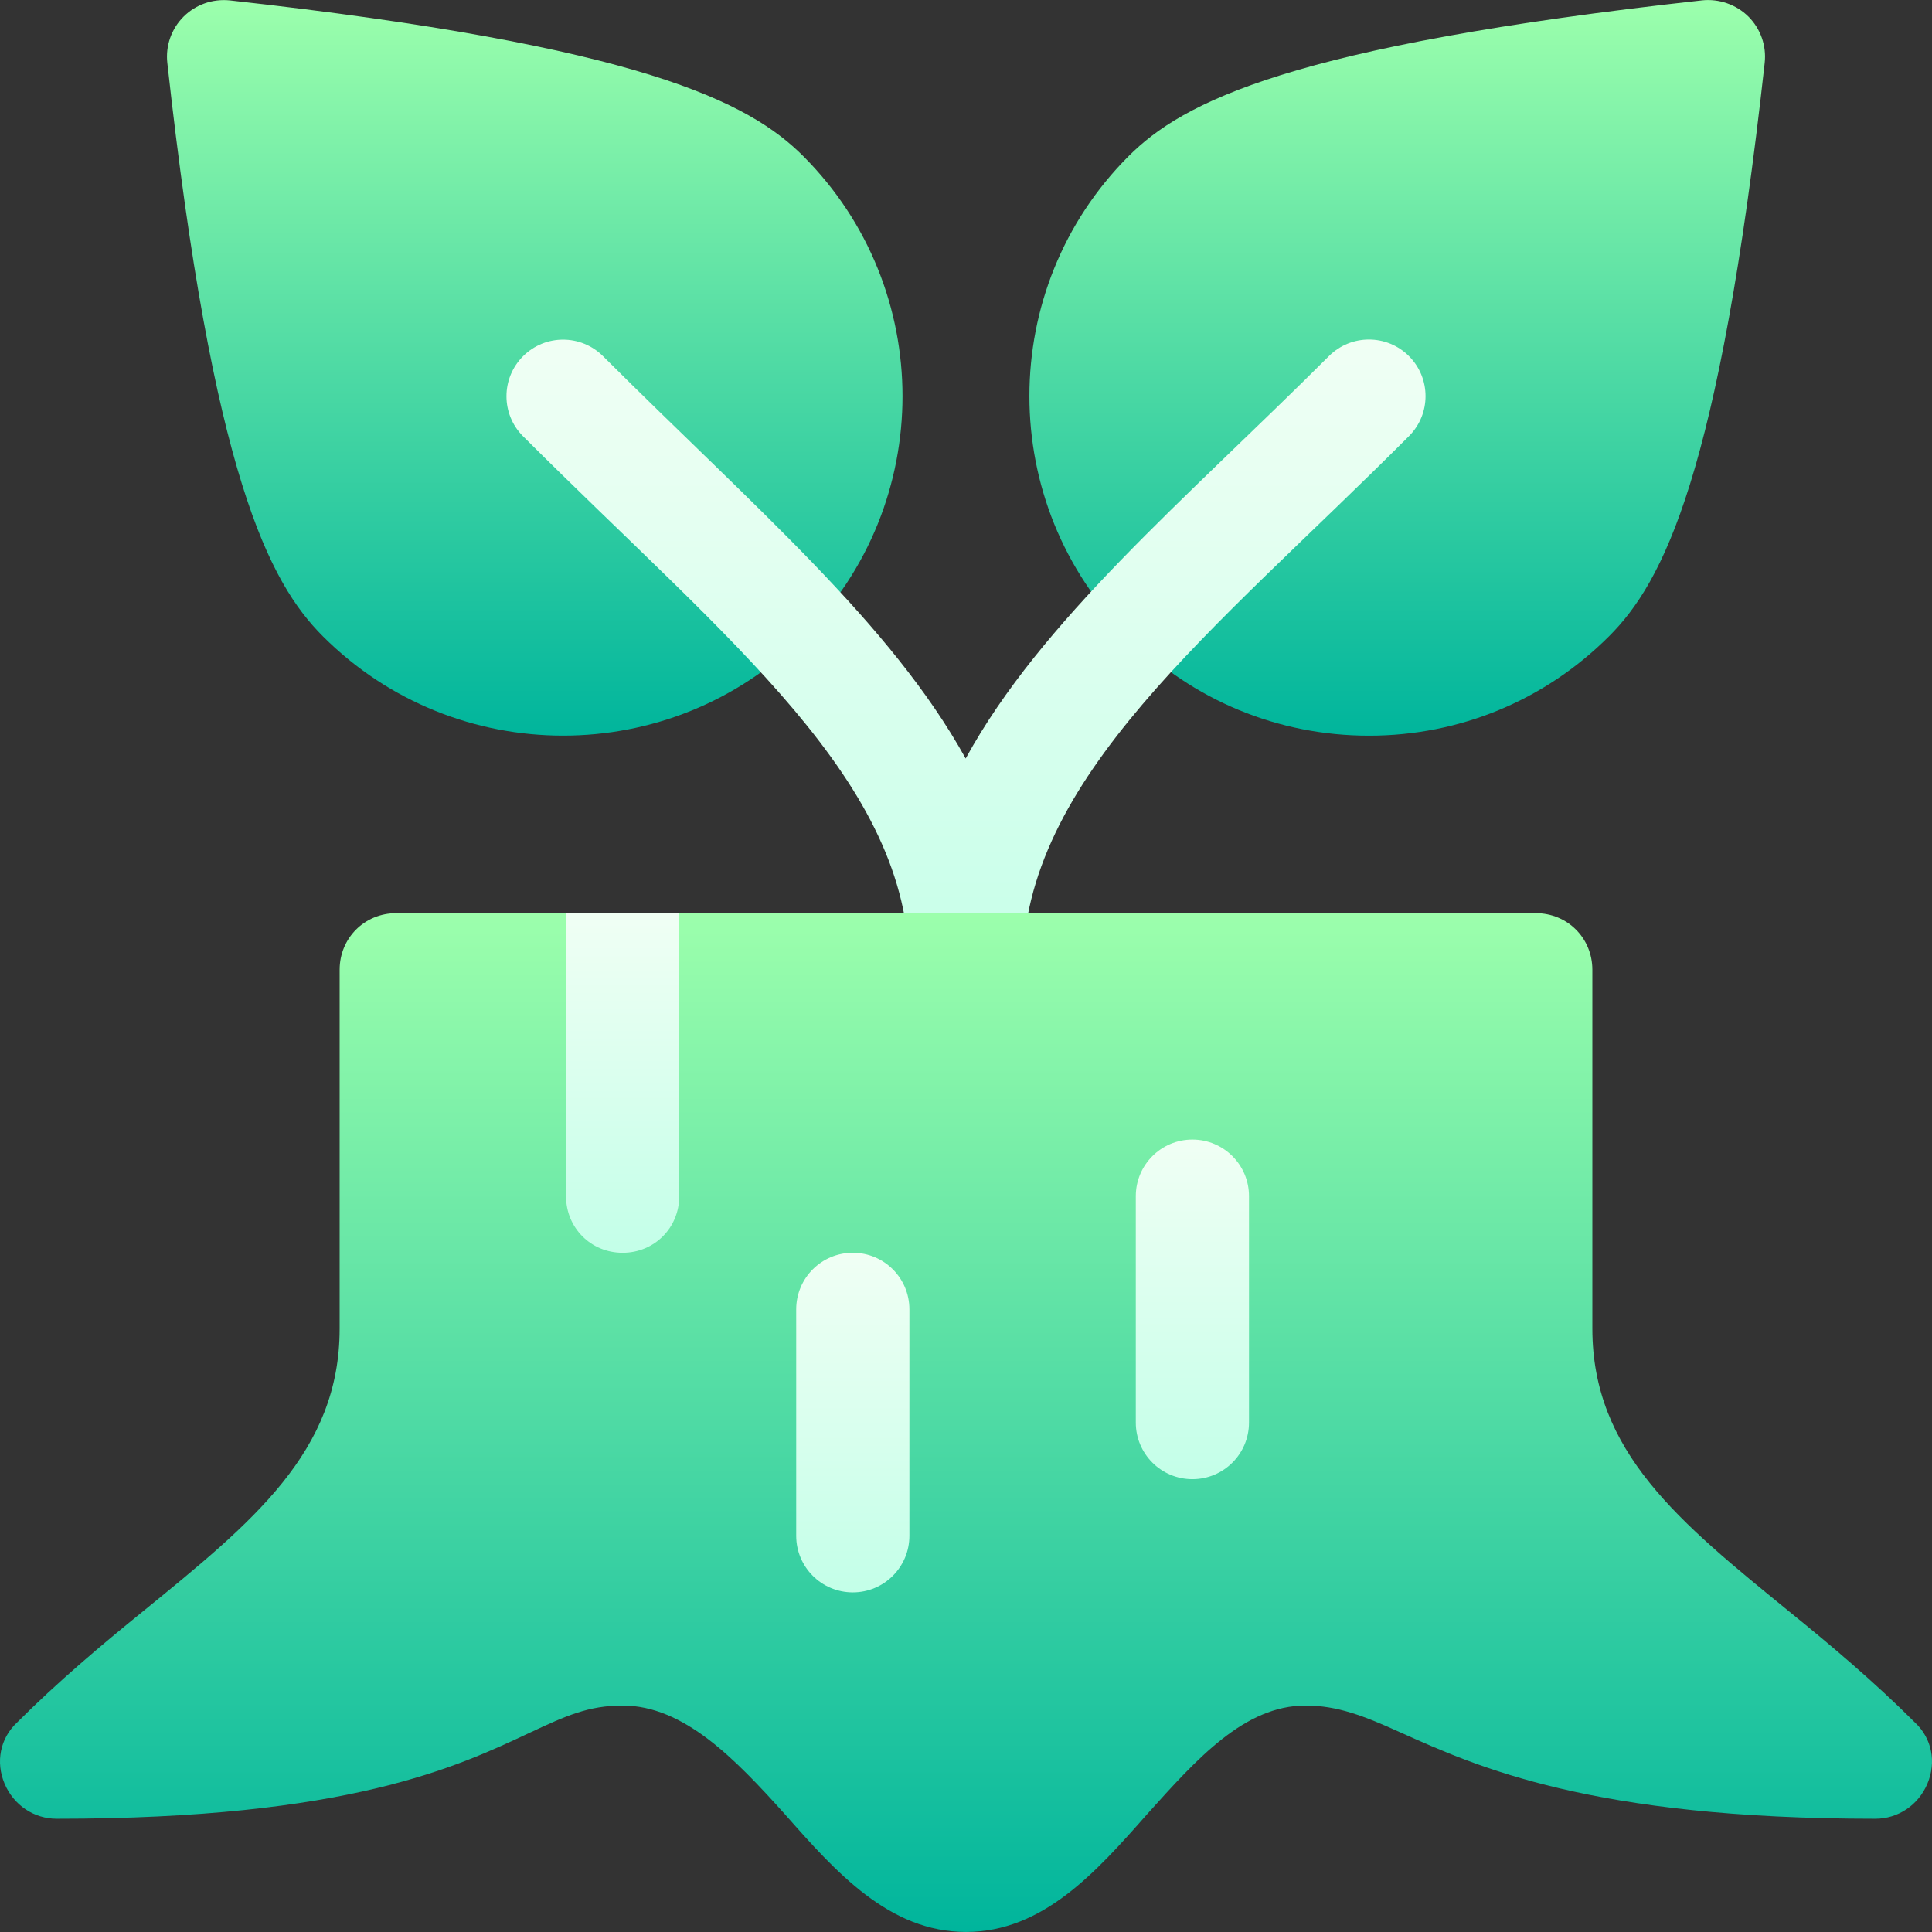 <svg id="Capa_1" enable-background="new 0 0 512.023 512.023" height="512" viewBox="0 0 512.023 512.023" width="512" xmlns="http://www.w3.org/2000/svg" xmlns:xlink="http://www.w3.org/1999/xlink"><rect x="0" y="0" width="512.023" height="512.023" fill="#333333" stroke="none"/><linearGradient id="lg1"><stop offset="0" stop-color="#00b59c"/><stop offset="1" stop-color="#9cffac"/></linearGradient><linearGradient id="SVGID_1_" gradientUnits="userSpaceOnUse" x1="141.718" x2="141.718" xlink:href="#lg1" y1="194.958" y2=".026"/><linearGradient id="SVGID_2_" gradientUnits="userSpaceOnUse" x1="370.292" x2="370.292" xlink:href="#lg1" y1="194.972" y2=".012"/><linearGradient id="lg2"><stop offset="0" stop-color="#c3ffe8"/><stop offset=".997" stop-color="#f0fff4"/></linearGradient><linearGradient id="SVGID_3_" gradientUnits="userSpaceOnUse" x1="256.012" x2="256.012" xlink:href="#lg2" y1="271.997" y2="89.987"/><linearGradient id="SVGID_4_" gradientUnits="userSpaceOnUse" x1="256.012" x2="256.012" xlink:href="#lg1" y1="512.011" y2="242.012"/><linearGradient id="SVGID_5_" gradientUnits="userSpaceOnUse" x1="165.012" x2="165.012" xlink:href="#lg2" y1="332.012" y2="242.012"/><linearGradient id="SVGID_6_" gradientUnits="userSpaceOnUse" x1="226.012" x2="226.012" xlink:href="#lg2" y1="422.012" y2="332.012"/><linearGradient id="SVGID_7_" gradientUnits="userSpaceOnUse" x1="316.012" x2="316.012" xlink:href="#lg2" y1="392.012" y2="302.012"/><g><g><path d="m149.224 194.958c-23.027 0-46.084-8.76-63.633-26.309-14.297-14.297-29.18-42.598-41.25-151.992-.498-4.526 1.084-9.023 4.307-12.246 3.252-3.223 7.676-4.761 12.246-4.307 109.307 12.085 137.637 26.968 151.963 41.25 35.098 35.112 35.098 92.197.029 127.295-17.548 17.534-40.605 26.309-63.662 26.309z" fill="url(#SVGID_1_)"/></g><g><path d="m362.799 194.972c-24.053 0-46.67-9.36-63.663-26.353-35.097-35.083-35.097-92.183 0-127.266 14.327-14.296 42.657-29.193 151.993-41.263 4.453-.454 8.994 1.084 12.246 4.307 3.223 3.223 4.805 7.72 4.307 12.246-12.07 109.395-26.953 137.695-41.25 151.978-16.993 16.991-39.581 26.351-63.633 26.351z" fill="url(#SVGID_2_)"/></g><g id="Stump_1_"><g><path d="m256.012 271.997c-8.291 0-15-6.709-15-15v-.029c0-49.982-47.399-86.446-102.393-141.346-5.859-5.859-5.859-15.352 0-21.211s15.352-5.859 21.211 0c40.271 40.202 76.255 70.773 96.094 106.611 20.058-36.647 57.758-68.195 96.27-106.641 5.859-5.859 15.352-5.859 21.211 0s5.859 15.352 0 21.211c-51.942 52.029-102.393 90.54-102.393 141.375v.029c0 8.292-6.709 15.001-15 15.001z" fill="url(#SVGID_3_)"/></g><g><path d="m507.511 456.51c-10.8-10.8-22.2-20.4-33.3-29.399-29.099-23.699-52.2-42.299-52.2-75v-95.099c0-8.401-6.599-15-15-15h-302c-8.401 0-15 6.599-15 15v95.099c0 32.701-23.101 51.301-52.2 75-11.1 9-22.5 18.6-33.3 29.399-4.501 4.2-5.702 10.501-3.3 16.201 2.399 5.7 7.8 9.3 13.799 9.3 77.402 0 106.201-13.801 125.398-22.8 9.602-4.501 15.601-7.2 24.602-7.2 16.201 0 29.799 14.099 43.001 28.799 13.499 15.3 27.601 31.201 47.999 31.201s34.501-15.901 47.999-31.201c13.202-14.7 25.8-28.799 42.001-28.799 8.401 0 15.399 2.699 25.302 7.2 20.098 9 50.398 22.8 125.698 22.8 5.999 0 11.4-3.6 13.799-9.3 2.404-5.699 1.202-12-3.298-16.201z" fill="url(#SVGID_4_)"/></g><g><path d="m180.012 242.012v75c0 8.399-6.599 15-15 15s-15-6.601-15-15v-75z" fill="url(#SVGID_5_)"/></g><g><path d="m226.012 422.012c-8.291 0-15-6.709-15-15v-60c0-8.291 6.709-15 15-15s15 6.709 15 15v60c0 8.291-6.709 15-15 15z" fill="url(#SVGID_6_)"/></g><g><path d="m316.012 392.012c-8.291 0-15-6.709-15-15v-60c0-8.291 6.709-15 15-15s15 6.709 15 15v60c0 8.291-6.709 15-15 15z" fill="url(#SVGID_7_)"/></g></g></g></svg>